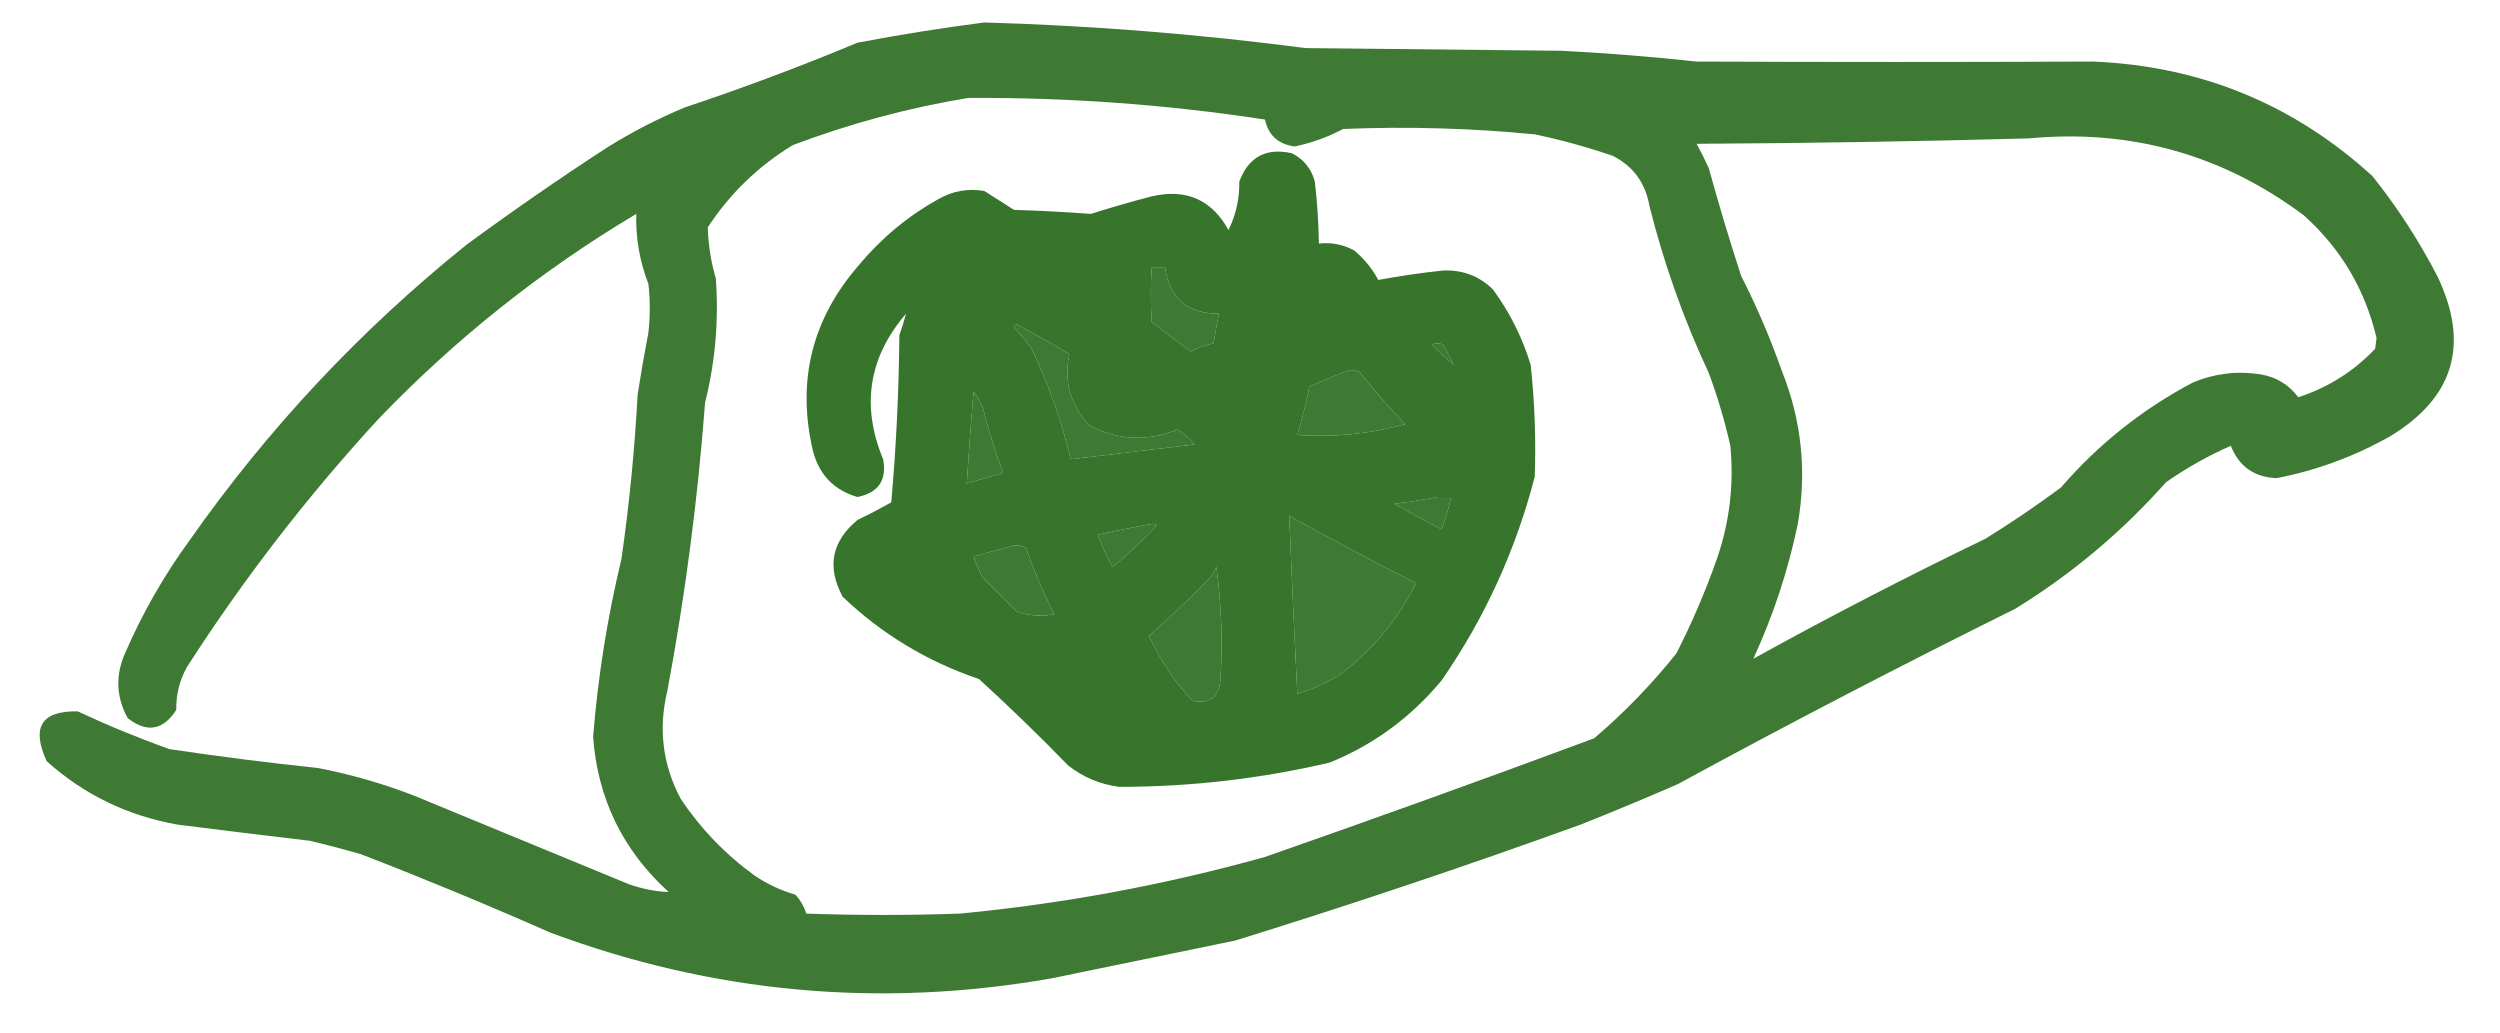<?xml version="1.0" encoding="UTF-8" standalone="no"?>
<!DOCTYPE svg PUBLIC "-//W3C//DTD SVG 1.1//EN" "http://www.w3.org/Graphics/SVG/1.1/DTD/svg11.dtd">
<svg width="100%" height="100%" viewBox="0 0 927 383" version="1.1" xmlns="http://www.w3.org/2000/svg" xmlns:xlink="http://www.w3.org/1999/xlink" xml:space="preserve" xmlns:serif="http://www.serif.com/" style="fill-rule:evenodd;clip-rule:evenodd;stroke-linejoin:round;stroke-miterlimit:2;">
    <g id="Монтажная-область1" serif:id="Монтажная область1" transform="matrix(0.935,0,0,0.954,-1386.71,-297.639)">
        <rect x="1483.14" y="311.963" width="990.812" height="401.131" style="fill:none;"/>
        <clipPath id="_clip1">
            <rect x="1483.14" y="311.963" width="990.812" height="401.131"/>
        </clipPath>
        <g clip-path="url(#_clip1)">
            <g transform="matrix(1.07,0,0,1.048,-102.989,-14.004)">
                <path d="M856.5,-0.5L891.5,-0.5C873.003,31.164 857.169,64.164 844,98.5C842.525,103.063 841.692,107.73 841.5,112.5C856.669,109.776 871.335,105.443 885.5,99.5C888.923,89.322 893.423,79.655 899,70.5C906.023,42.438 920.19,18.771 941.5,-0.5L1198.5,-0.5C1215.71,4.403 1232.71,10.236 1249.5,17C1263.36,24.426 1276.36,33.093 1288.5,43C1305.86,42.649 1323.03,44.149 1340,47.5C1347.96,46.642 1355.79,45.142 1363.5,43C1375.17,39.333 1386.83,35.667 1398.5,32C1405.46,30.936 1412.46,30.269 1419.5,30C1443.59,20.228 1468.59,14.394 1494.5,12.5C1526,14.174 1549.83,28.508 1566,55.5C1570.2,63.063 1573.7,70.897 1576.5,79C1577.83,79.667 1579.17,79.667 1580.5,79C1586.96,76.685 1593.46,74.519 1600,72.5C1608.49,73.323 1613.49,77.99 1615,86.5C1621.79,84.95 1628.62,83.45 1635.5,82C1666.34,63.416 1696.67,44.082 1726.5,24C1737.42,16.055 1748.08,7.889 1758.5,-0.5L1806.5,-0.5C1798.62,7.78 1790.29,15.614 1781.5,23C1751.79,47.048 1721.79,70.714 1691.5,94C1675.44,104.689 1657.77,111.022 1638.5,113C1616,127.753 1593,141.753 1569.5,155C1570.83,178.518 1565.33,200.351 1553,220.5C1543.83,235.509 1534.16,250.176 1524,264.5C1501.75,287.209 1476.25,305.375 1447.5,319C1417.47,332.893 1386.97,334.393 1356,323.5C1330.09,337.638 1302.93,340.804 1274.5,333C1259.23,326.305 1249.73,314.805 1246,298.5C1234.95,252.49 1242.28,209.823 1268,170.5C1285.32,148.525 1302.15,126.192 1318.5,103.5C1312.94,98.537 1309.6,92.37 1308.5,85C1303.5,82.667 1298.5,80.333 1293.5,78C1264.32,77.905 1234.98,78.072 1205.5,78.5C1200.88,129.87 1183.38,176.203 1153,217.5C1131.71,246.459 1106.21,270.959 1076.5,291C1042.01,311.596 1005.01,317.596 965.5,309C944.044,303.859 926.877,292.359 914,274.5C891.38,246.571 878.714,214.571 876,178.5C875.661,162.789 875.494,147.123 875.5,131.5C863.203,136.266 850.537,139.599 837.5,141.5C819.579,140.238 811.246,130.572 812.5,112.5C812.473,104.327 813.64,96.327 816,88.5C827.866,58.059 841.366,28.392 856.5,-0.5ZM1063.5,3.5C1084.31,2.979 1104.98,4.479 1125.5,8C1137.64,11.601 1149.64,15.601 1161.5,20C1168.23,27.995 1172.56,37.162 1174.5,47.5C1165.12,47.628 1156.12,49.462 1147.5,53C1141.45,58.395 1139.95,64.895 1143,72.5C1145.2,75.04 1147.7,77.207 1150.5,79C1159.44,81.096 1168.44,81.596 1177.5,80.5C1174.57,110.79 1166.07,139.456 1152,166.5C1134.48,197.325 1112.31,224.492 1085.5,248C1071.77,260.392 1056.43,270.392 1039.5,278C1027.08,282.598 1014.24,284.432 1001,283.5C986.791,284.292 972.958,282.459 959.5,278C951.173,273.681 944.007,267.848 938,260.5C911.072,228.032 900.072,190.698 905,148.5C908.747,155.919 914.58,160.752 922.5,163C936.658,164.526 941.492,158.693 937,145.5C929.016,141.92 924.682,135.587 924,126.5C923.333,123.167 923.333,119.833 924,116.5C971.941,104.639 1019.44,91.139 1066.5,76C1076.35,73.231 1086.35,71.231 1096.5,70C1105.83,63.333 1105.83,56.667 1096.5,50C1090.8,49.47 1085.13,49.803 1079.5,51C1027.67,65.127 975.668,77.627 923.5,88.5C943.742,55.095 972.076,31.261 1008.5,17C1026.73,11.527 1045.06,7.027 1063.5,3.5ZM1198.5,30.5C1212.69,34.117 1226.35,39.117 1239.5,45.5C1227.23,47.282 1214.9,48.282 1202.5,48.5C1201.78,42.354 1200.45,36.354 1198.5,30.5ZM1487.5,44.5C1514.86,42.675 1533.86,54.341 1544.5,79.5C1499.05,86.95 1454.72,82.783 1411.5,67C1436.07,56.53 1461.4,49.03 1487.5,44.5ZM1378.5,86.5C1397.72,92.295 1417.05,97.795 1436.5,103C1471.44,111.612 1506.77,113.779 1542.5,109.5C1541.1,118.122 1539.94,126.789 1539,135.5C1533.25,143.413 1533.08,151.413 1538.5,159.5C1537.87,166.855 1537.03,174.188 1536,181.5C1526.16,204.649 1513.83,226.316 1499,246.5C1475.25,270.627 1447.09,287.461 1414.5,297C1407.54,298.331 1400.54,298.664 1393.5,298C1402.98,282.756 1407.65,266.089 1407.5,248C1406.9,194.228 1392.57,144.562 1364.5,99C1369.36,94.968 1374.03,90.801 1378.5,86.5ZM1343.5,121.5C1358.33,147.536 1367.83,175.536 1372,205.5C1374.83,222.399 1375.83,239.399 1375,256.5C1373.67,268.668 1368.5,278.835 1359.5,287C1358.39,287.638 1357.22,288.138 1356,288.5C1340.42,281.592 1327.08,271.592 1316,258.5C1306.68,244.914 1303.35,229.914 1306,213.5C1311.34,192.132 1318.68,171.466 1328,151.5C1332.4,141.034 1337.57,131.034 1343.5,121.5ZM1272.5,238.5C1275.5,250.324 1280,261.658 1286,272.5C1295.51,285.012 1306.68,295.846 1319.5,305C1319.17,305.333 1318.83,305.667 1318.5,306C1309.55,307.513 1300.55,307.846 1291.5,307C1283.04,305.203 1277.87,300.036 1276,291.5C1272.85,273.986 1271.68,256.319 1272.5,238.5Z" style="fill:rgb(41,108,30);fill-opacity:0.92;"/>
            </g>
            <g transform="matrix(1.07,0,0,1.048,-228.542,263.604)">
                <path d="M1964.5,54.5C2004.32,55.653 2043.99,58.82 2083.5,64C2115.17,64.333 2146.83,64.667 2178.5,65C2195.21,65.86 2211.87,67.193 2228.5,69C2277.5,69.207 2326.5,69.207 2375.5,69C2415.3,70.66 2449.8,84.827 2479,111.5C2488.18,123.025 2496.18,135.358 2503,148.5C2515.13,173.774 2509.29,193.607 2485.5,208C2472.32,215.447 2458.32,220.614 2443.5,223.5C2435.16,223.174 2429.5,219.174 2426.5,211.5C2418.05,215.226 2410.05,219.726 2402.5,225C2386.05,243.522 2367.39,259.188 2346.5,272C2304.33,292.916 2262.66,314.583 2221.5,337C2209.58,342.195 2197.58,347.195 2185.5,352C2143.17,367.332 2100.5,381.665 2057.5,395C2034.83,399.667 2012.16,404.334 1989.5,409C1925.9,420.207 1863.9,414.54 1803.5,392C1780.4,381.781 1757.06,372.114 1733.5,363C1727.21,361.177 1720.88,359.511 1714.5,358C1698.16,356.073 1681.82,354.073 1665.5,352C1647,348.736 1630.83,340.903 1617,328.5C1611.19,315.912 1615.03,309.746 1628.5,310C1639.61,315.219 1650.94,319.886 1662.5,324C1680.78,326.743 1699.11,329.077 1717.5,331C1729.47,333.322 1741.13,336.655 1752.5,341C1779.17,352 1805.83,363 1832.5,374C1837.41,375.782 1842.41,376.782 1847.5,377C1830.53,361.559 1821.2,342.393 1819.5,319.5C1821.28,297.228 1824.78,275.228 1830,253.5C1832.91,233.254 1834.91,212.92 1836,192.5C1837.2,184.812 1838.54,177.145 1840,169.5C1840.67,163.5 1840.67,157.5 1840,151.5C1836.73,142.99 1835.23,134.323 1835.5,125.5C1800.35,146.459 1768.52,171.792 1740,201.5C1713.65,230.169 1689.99,260.835 1669,293.5C1666.22,298.456 1664.89,303.79 1665,309.5C1660.08,317.064 1654.08,318.064 1647,312.5C1642.73,304.703 1642.39,296.703 1646,288.5C1652.47,273.555 1660.47,259.555 1670,246.5C1698.95,205.216 1733.11,168.716 1772.5,137C1789.48,124.507 1806.82,112.507 1824.5,101C1833.73,95.219 1843.39,90.219 1853.5,86C1875.15,78.783 1896.49,70.783 1917.5,62C1933.24,59.014 1948.9,56.514 1964.5,54.5ZM1958.5,82.5C1995.39,82.261 2032.06,84.928 2068.5,90.5C2069.76,96.323 2073.43,99.657 2079.5,100.5C2085.8,99.185 2091.8,97.018 2097.5,94C2121.22,93.03 2144.89,93.697 2168.5,96C2178.33,98.056 2188,100.723 2197.5,104C2205.03,107.864 2209.53,114.031 2211,122.5C2216.35,143.88 2223.68,164.547 2233,184.5C2236.28,193.334 2238.95,202.334 2241,211.5C2242.38,225.858 2240.72,239.858 2236,253.5C2231.78,265.495 2226.78,277.162 2221,288.5C2211.81,300.019 2201.65,310.519 2190.5,320C2149.99,335.061 2109.32,349.727 2068.5,364C2031.45,374.343 1993.79,381.343 1955.5,385C1936.5,385.667 1917.5,385.667 1898.5,385C1897.69,382.373 1896.35,380.04 1894.5,378C1889.12,376.432 1884.12,374.099 1879.5,371C1868.62,363.125 1859.46,353.625 1852,342.5C1845.29,329.872 1843.62,316.538 1847,302.5C1853.63,267.091 1858.3,231.425 1861,195.5C1864.78,180.37 1866.11,165.036 1865,149.5C1863.18,143.253 1862.18,136.92 1862,130.5C1870.21,117.954 1880.71,107.787 1893.5,100C1914.73,91.971 1936.39,86.137 1958.5,82.5ZM2249.5,290.5C2256.89,274.495 2262.39,257.829 2266,240.5C2269.4,220.919 2267.4,201.919 2260,183.5C2255.78,171.505 2250.78,159.838 2245,148.5C2240.69,135.258 2236.69,121.925 2233,108.5C2231.59,105.421 2230.09,102.421 2228.5,99.5C2269.32,99.289 2310.32,98.623 2351.5,97.5C2389.3,93.949 2423.3,103.449 2453.5,126C2467.24,138.316 2476.24,153.483 2480.5,171.5C2480.33,172.833 2480.17,174.167 2480,175.5C2472.07,183.887 2462.57,189.887 2451.5,193.5C2447.97,188.809 2443.31,185.975 2437.5,185C2428.84,183.664 2420.51,184.664 2412.5,188C2393.8,197.872 2377.46,210.872 2363.5,227C2354.44,233.725 2345.11,240.058 2335.5,246C2306.34,260.078 2277.67,274.912 2249.5,290.5ZM2026.5,145.5L2031.5,145.5C2033.23,156.894 2039.9,162.561 2051.5,162.5C2050.67,166.136 2050.01,169.803 2049.5,173.5C2046.52,174.071 2043.69,175.071 2041,176.5C2036.08,172.955 2031.24,169.288 2026.5,165.5C2026.13,158.891 2026.13,152.225 2026.5,145.5ZM1975.5,167.5C1975.56,166.957 1975.89,166.624 1976.5,166.5C1983.13,169.966 1989.63,173.633 1996,177.5C1993.92,187.684 1996.42,196.518 2003.5,204C2014.08,209.496 2024.91,209.996 2036,205.5C2038.46,206.958 2040.63,208.791 2042.5,211C2027.16,212.835 2011.82,214.668 1996.5,216.5C1993.16,202.319 1988.33,188.652 1982,175.5C1979.97,172.645 1977.8,169.978 1975.5,167.5ZM2138.5,181.5C2135.7,179.205 2133.04,176.705 2130.5,174C2131.83,173.333 2133.17,173.333 2134.5,174C2135.99,176.475 2137.32,178.975 2138.5,181.5ZM2099.5,183.5C2100.87,183.343 2102.21,183.51 2103.5,184C2108.81,190.781 2114.48,197.281 2120.5,203.5C2107.38,207.104 2094.04,208.437 2080.5,207.5C2082.31,201.585 2083.81,195.585 2085,189.5C2089.88,187.381 2094.71,185.381 2099.5,183.5ZM1960.5,191.5C1961.89,193.273 1963.06,195.273 1964,197.5C1966,205.658 1968.5,213.658 1971.5,221.5C1967,222.898 1962.5,224.231 1958,225.5C1958.7,214.207 1959.54,202.874 1960.5,191.5ZM2132.5,230.5L2137.5,230.5C2136.65,234.553 2135.48,238.553 2134,242.5C2128.06,239.446 2122.22,236.279 2116.5,233C2122,232.339 2127.34,231.506 2132.5,230.5ZM2077.5,237.5C2093.02,246.094 2108.69,254.427 2124.5,262.5C2117.59,276.246 2107.93,287.746 2095.5,297C2090.72,299.723 2085.72,301.889 2080.5,303.5C2079.39,281.503 2078.39,259.503 2077.5,237.5ZM2026.5,240.5C2027.24,240.369 2027.91,240.536 2028.5,241C2023.3,246.533 2017.8,251.7 2012,256.5C2009.88,252.661 2008.05,248.661 2006.5,244.5C2013.26,242.998 2019.92,241.664 2026.5,240.5ZM1975.5,248.5C1977.14,248.286 1978.64,248.62 1980,249.5C1982.92,257.93 1986.42,266.097 1990.5,274C1985.71,274.879 1981.05,274.545 1976.5,273C1972.33,268.833 1968.17,264.667 1964,260.5C1962.56,257.95 1961.39,255.284 1960.5,252.5C1965.62,251.151 1970.62,249.817 1975.5,248.5ZM2050.5,256.5C2052.39,270.296 2052.89,284.296 2052,298.5C2051.38,304.939 2047.88,307.439 2041.5,306C2034.92,298.843 2029.59,290.843 2025.5,282C2033.57,274.932 2041.4,267.432 2049,259.5C2049.51,258.473 2050.01,257.473 2050.5,256.5Z" style="fill:rgb(41,108,30);fill-opacity:0.9;"/>
            </g>
            <g transform="matrix(1.07,0,0,1.048,-228.542,263.604)">
                <path d="M1935.5,162.5C1921.61,178.673 1918.78,196.673 1927,216.5C1928.45,224.227 1925.28,228.893 1917.5,230.5C1908.83,227.994 1903.33,222.327 1901,213.5C1894.9,187.552 1900.57,164.552 1918,144.5C1926.37,134.448 1936.21,126.281 1947.5,120C1952.82,116.965 1958.48,115.965 1964.5,117C1968.21,119.403 1971.88,121.737 1975.5,124C1985.01,124.292 1994.51,124.792 2004,125.5C2011.4,123.145 2018.9,120.978 2026.5,119C2039.27,116.026 2048.77,120.192 2055,131.5C2057.77,125.845 2059.1,119.845 2059,113.5C2062.42,104.374 2068.92,100.874 2078.5,103C2082.87,105.226 2085.7,108.726 2087,113.5C2087.89,121.145 2088.39,128.811 2088.5,136.5C2093.12,135.993 2097.45,136.826 2101.5,139C2105.26,142.086 2108.26,145.752 2110.5,150C2118.39,148.535 2126.39,147.369 2134.5,146.5C2141.74,146.188 2147.91,148.521 2153,153.5C2159.25,162.007 2163.92,171.34 2167,181.5C2168.49,195.358 2168.99,209.191 2168.5,223C2161.44,250.279 2149.94,275.445 2134,298.5C2122.67,312.171 2108.84,322.338 2092.5,329C2066.84,334.999 2040.84,337.999 2014.5,338C2007.39,337.078 2001.06,334.411 1995.5,330C1984.8,318.97 1973.8,308.303 1962.5,298C1943.35,291.517 1926.52,281.351 1912,267.5C1906.06,256.481 1907.9,246.981 1917.5,239C1921.75,236.961 1925.91,234.794 1930,232.5C1931.84,211.816 1932.84,191.149 1933,170.5C1933.94,167.846 1934.77,165.179 1935.5,162.5ZM2026.5,145.5C2026.13,152.225 2026.13,158.891 2026.5,165.5C2031.24,169.288 2036.08,172.955 2041,176.5C2043.69,175.071 2046.52,174.071 2049.5,173.5C2050.01,169.803 2050.67,166.136 2051.5,162.5C2039.9,162.561 2033.23,156.894 2031.5,145.5L2026.5,145.5ZM1975.5,167.5C1977.8,169.978 1979.97,172.645 1982,175.5C1988.33,188.652 1993.16,202.319 1996.5,216.5C2011.82,214.668 2027.16,212.835 2042.5,211C2040.63,208.791 2038.46,206.958 2036,205.5C2024.91,209.996 2014.08,209.496 2003.5,204C1996.42,196.518 1993.92,187.684 1996,177.5C1989.63,173.633 1983.13,169.966 1976.5,166.5C1975.89,166.624 1975.56,166.957 1975.5,167.5ZM2138.5,181.5C2137.32,178.975 2135.99,176.475 2134.5,174C2133.17,173.333 2131.83,173.333 2130.5,174C2133.04,176.705 2135.7,179.205 2138.5,181.5ZM2099.5,183.5C2094.71,185.381 2089.88,187.381 2085,189.5C2083.81,195.585 2082.31,201.585 2080.5,207.5C2094.04,208.437 2107.38,207.104 2120.5,203.5C2114.48,197.281 2108.81,190.781 2103.5,184C2102.21,183.51 2100.87,183.343 2099.5,183.5ZM1960.5,191.5C1959.54,202.874 1958.7,214.207 1958,225.5C1962.5,224.231 1967,222.898 1971.5,221.5C1968.5,213.658 1966,205.658 1964,197.5C1963.06,195.273 1961.89,193.273 1960.5,191.5ZM2132.5,230.5C2127.34,231.506 2122,232.339 2116.5,233C2122.22,236.279 2128.06,239.446 2134,242.5C2135.48,238.553 2136.65,234.553 2137.5,230.5L2132.5,230.5ZM2077.5,237.5C2078.39,259.503 2079.39,281.503 2080.5,303.5C2085.72,301.889 2090.72,299.723 2095.5,297C2107.93,287.746 2117.59,276.246 2124.5,262.5C2108.69,254.427 2093.02,246.094 2077.5,237.5ZM2026.5,240.5C2019.92,241.664 2013.26,242.998 2006.5,244.5C2008.05,248.661 2009.88,252.661 2012,256.5C2017.8,251.7 2023.3,246.533 2028.5,241C2027.91,240.536 2027.24,240.369 2026.5,240.5ZM1975.5,248.5C1970.62,249.817 1965.62,251.151 1960.5,252.5C1961.39,255.284 1962.56,257.95 1964,260.5C1968.17,264.667 1972.33,268.833 1976.5,273C1981.05,274.545 1985.71,274.879 1990.5,274C1986.42,266.097 1982.92,257.93 1980,249.5C1978.64,248.62 1977.14,248.286 1975.5,248.5ZM2050.5,256.5C2050.01,257.473 2049.51,258.473 2049,259.5C2041.4,267.432 2033.57,274.932 2025.5,282C2029.59,290.843 2034.92,298.843 2041.5,306C2047.88,307.439 2051.38,304.939 2052,298.5C2052.89,284.296 2052.39,270.296 2050.5,256.5Z" style="fill:rgb(41,108,30);fill-opacity:0.93;"/>
            </g>
        </g>
    </g>
</svg>
